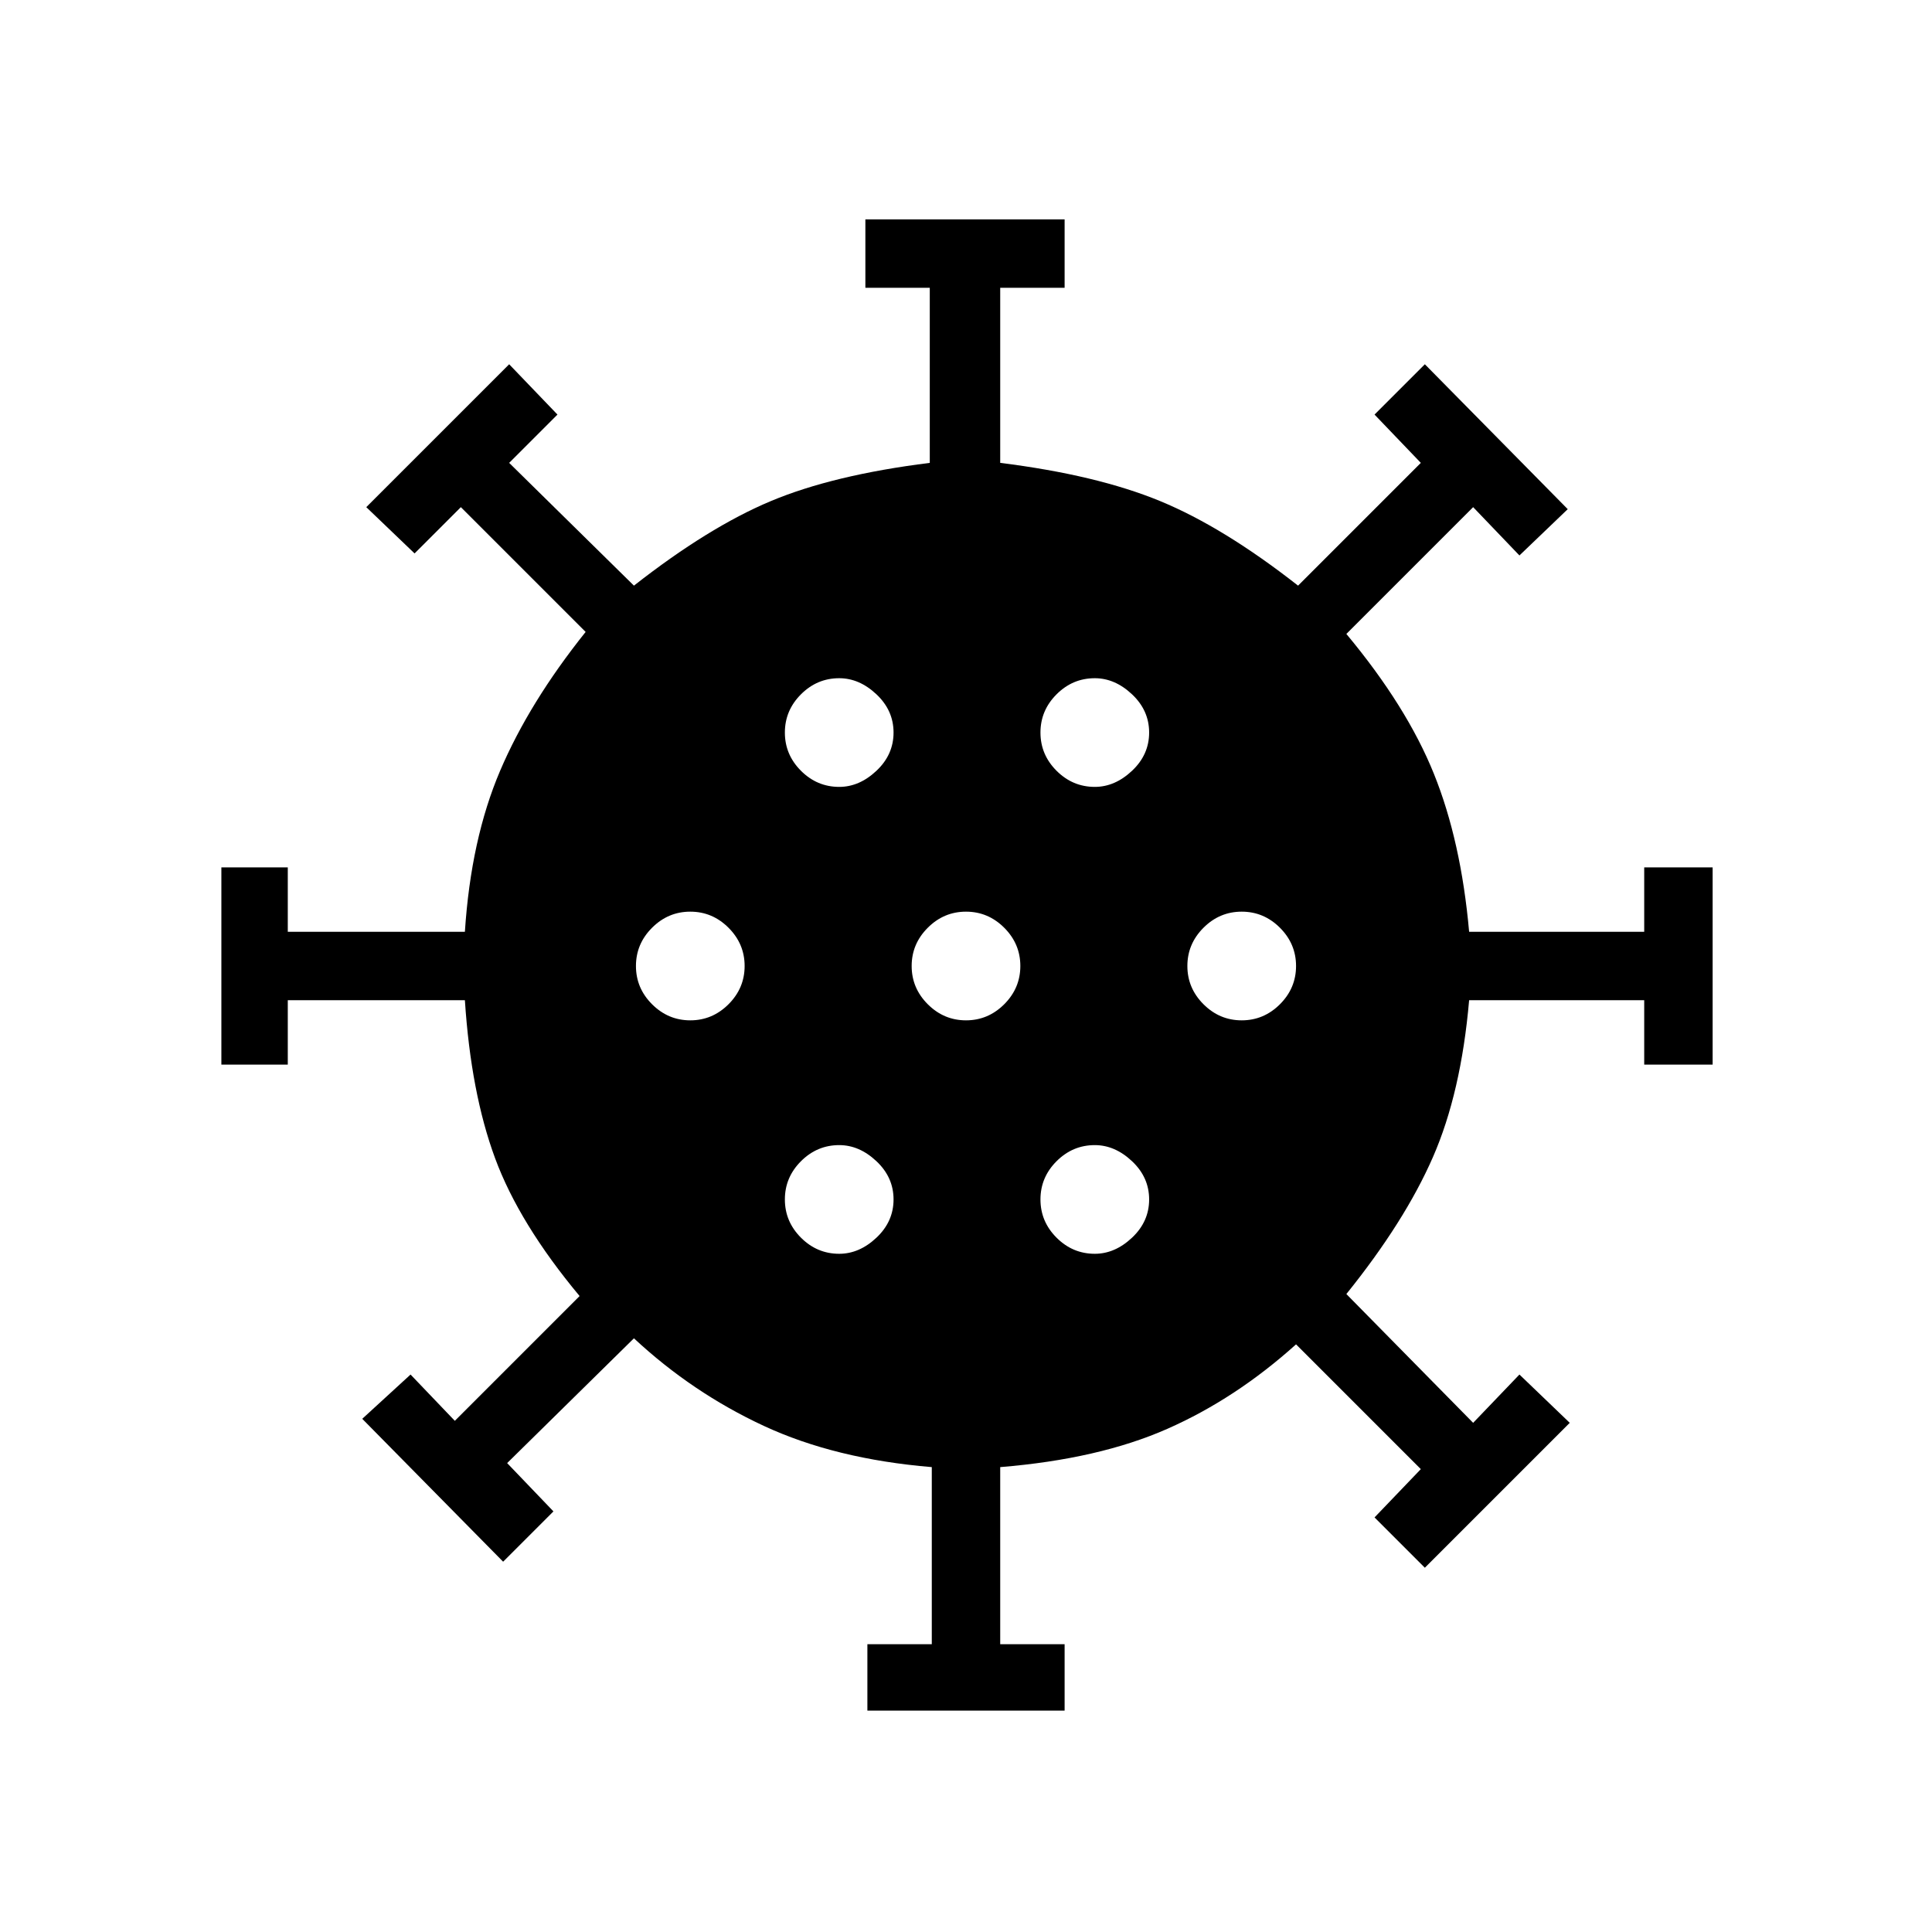 <svg xmlns="http://www.w3.org/2000/svg" height="48" width="48"><path d="M17.15 25.35Q17.7 25.35 18.1 24.95Q18.5 24.55 18.5 24Q18.5 23.45 18.1 23.05Q17.7 22.65 17.15 22.65Q16.6 22.65 16.2 23.05Q15.8 23.45 15.8 24Q15.8 24.55 16.2 24.95Q16.6 25.35 17.15 25.35ZM27.2 19.55Q27.7 19.55 28.125 19.15Q28.55 18.75 28.55 18.2Q28.55 17.65 28.125 17.25Q27.7 16.85 27.2 16.85Q26.65 16.85 26.25 17.25Q25.85 17.65 25.85 18.2Q25.85 18.75 26.25 19.15Q26.65 19.55 27.2 19.55ZM20.85 19.55Q21.35 19.55 21.775 19.15Q22.2 18.75 22.2 18.2Q22.2 17.65 21.775 17.25Q21.35 16.85 20.85 16.85Q20.3 16.85 19.9 17.25Q19.5 17.65 19.5 18.2Q19.5 18.75 19.9 19.15Q20.3 19.55 20.85 19.55ZM20.85 31.15Q21.35 31.15 21.775 30.75Q22.2 30.35 22.2 29.8Q22.2 29.25 21.775 28.85Q21.35 28.45 20.85 28.45Q20.3 28.45 19.9 28.85Q19.5 29.25 19.5 29.8Q19.5 30.35 19.9 30.75Q20.3 31.15 20.85 31.15ZM21.55 42.5V40.85H23.15V36.45Q20.75 36.25 18.975 35.425Q17.2 34.6 15.75 33.25L12.6 36.35L13.75 37.55L12.5 38.8L9 35.25L10.2 34.15L11.3 35.3L14.4 32.2Q12.9 30.4 12.3 28.775Q11.7 27.15 11.55 24.85H7.15V26.45H5.5V21.55H7.15V23.15H11.55Q11.7 20.85 12.425 19.15Q13.15 17.45 14.55 15.7L11.45 12.6L10.3 13.75L9.1 12.6L12.65 9.05L13.85 10.3L12.65 11.5L15.75 14.55Q17.6 13.1 19.15 12.45Q20.7 11.8 23.1 11.5V7.15H21.5V5.45H26.45V7.15H24.85V11.5Q27.25 11.8 28.825 12.45Q30.4 13.1 32.25 14.55L35.3 11.5L34.15 10.3L35.4 9.05L38.95 12.65L37.75 13.8L36.6 12.6L33.45 15.75Q34.95 17.55 35.625 19.225Q36.3 20.9 36.5 23.15H40.85V21.55H42.55V26.45H40.85V24.85H36.5Q36.3 27.15 35.6 28.75Q34.9 30.35 33.45 32.15L36.6 35.35L37.75 34.15L39 35.35L35.4 38.95L34.15 37.7L35.3 36.5L32.2 33.4Q30.7 34.75 29 35.5Q27.3 36.25 24.85 36.45V40.85H26.45V42.5ZM24 25.35Q24.55 25.35 24.95 24.95Q25.35 24.55 25.35 24Q25.35 23.45 24.95 23.05Q24.55 22.65 24 22.65Q23.45 22.65 23.05 23.05Q22.65 23.45 22.65 24Q22.65 24.55 23.05 24.95Q23.45 25.35 24 25.35ZM30.85 25.35Q31.4 25.35 31.8 24.95Q32.2 24.55 32.2 24Q32.2 23.45 31.8 23.05Q31.4 22.65 30.85 22.65Q30.3 22.65 29.9 23.05Q29.5 23.45 29.5 24Q29.5 24.55 29.9 24.95Q30.3 25.35 30.85 25.35ZM27.2 31.15Q27.7 31.15 28.125 30.75Q28.55 30.35 28.55 29.8Q28.55 29.25 28.125 28.85Q27.7 28.45 27.2 28.45Q26.65 28.45 26.25 28.85Q25.85 29.25 25.85 29.8Q25.85 30.35 26.25 30.75Q26.65 31.15 27.2 31.15Z"/></svg>
